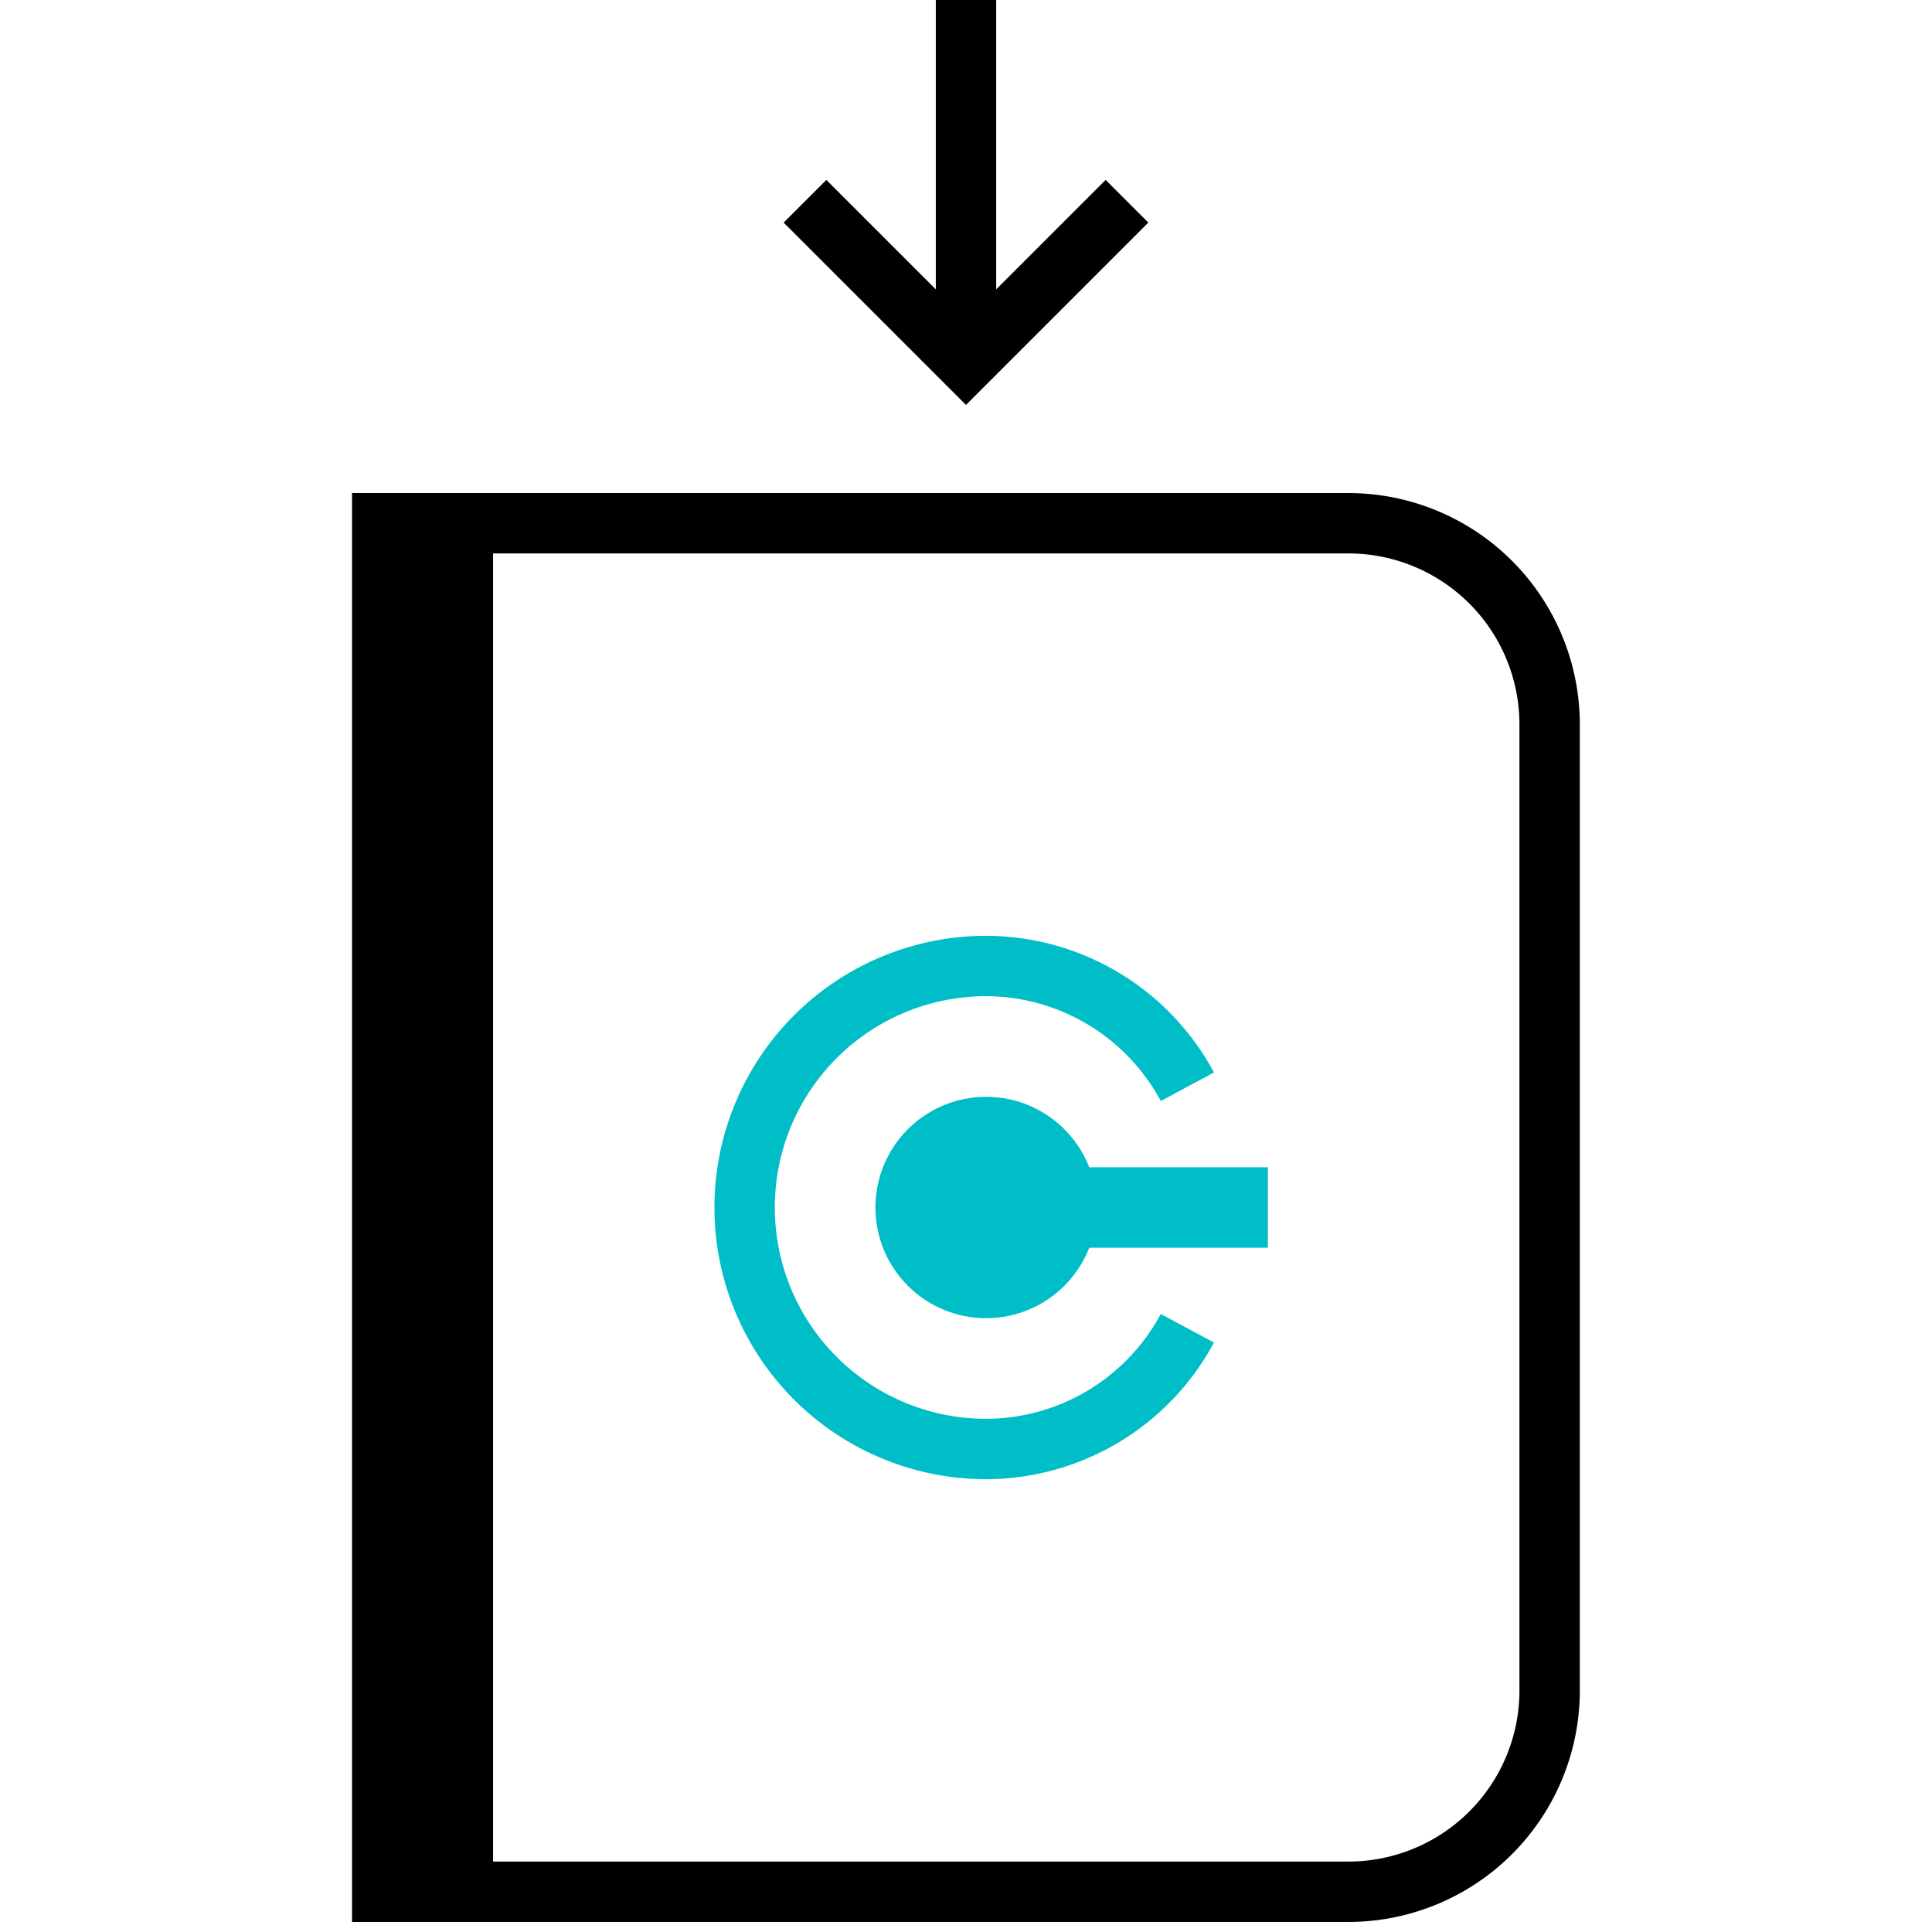 <svg xmlns="http://www.w3.org/2000/svg" viewBox="0 0 48 48"><path fill="none" stroke="currentColor" stroke-miterlimit="10" stroke-width="1.5" d="M24 0v9M28 5l-4 4-4-4M33.5 47h-24V13h24a5 5 0 015 5v24a5 5 0 01-5 5z"/><path fill="currentColor" stroke="currentColor" stroke-miterlimit="10" stroke-width="1.5" d="M9.5 13h2v34h-2z"/><g stroke="#00bec8" stroke-miterlimit="10"><circle cx="24.5" cy="30" r="2" fill="#00bec8" stroke-width="1.5"/><path fill="none" stroke-width="1.5" d="M29.5 33a5.69 5.69 0 01-5 3 6 6 0 010-12 5.69 5.69 0 015 3"/><path fill="none" stroke-width="2" d="M26.5 30h5"/></g></svg>